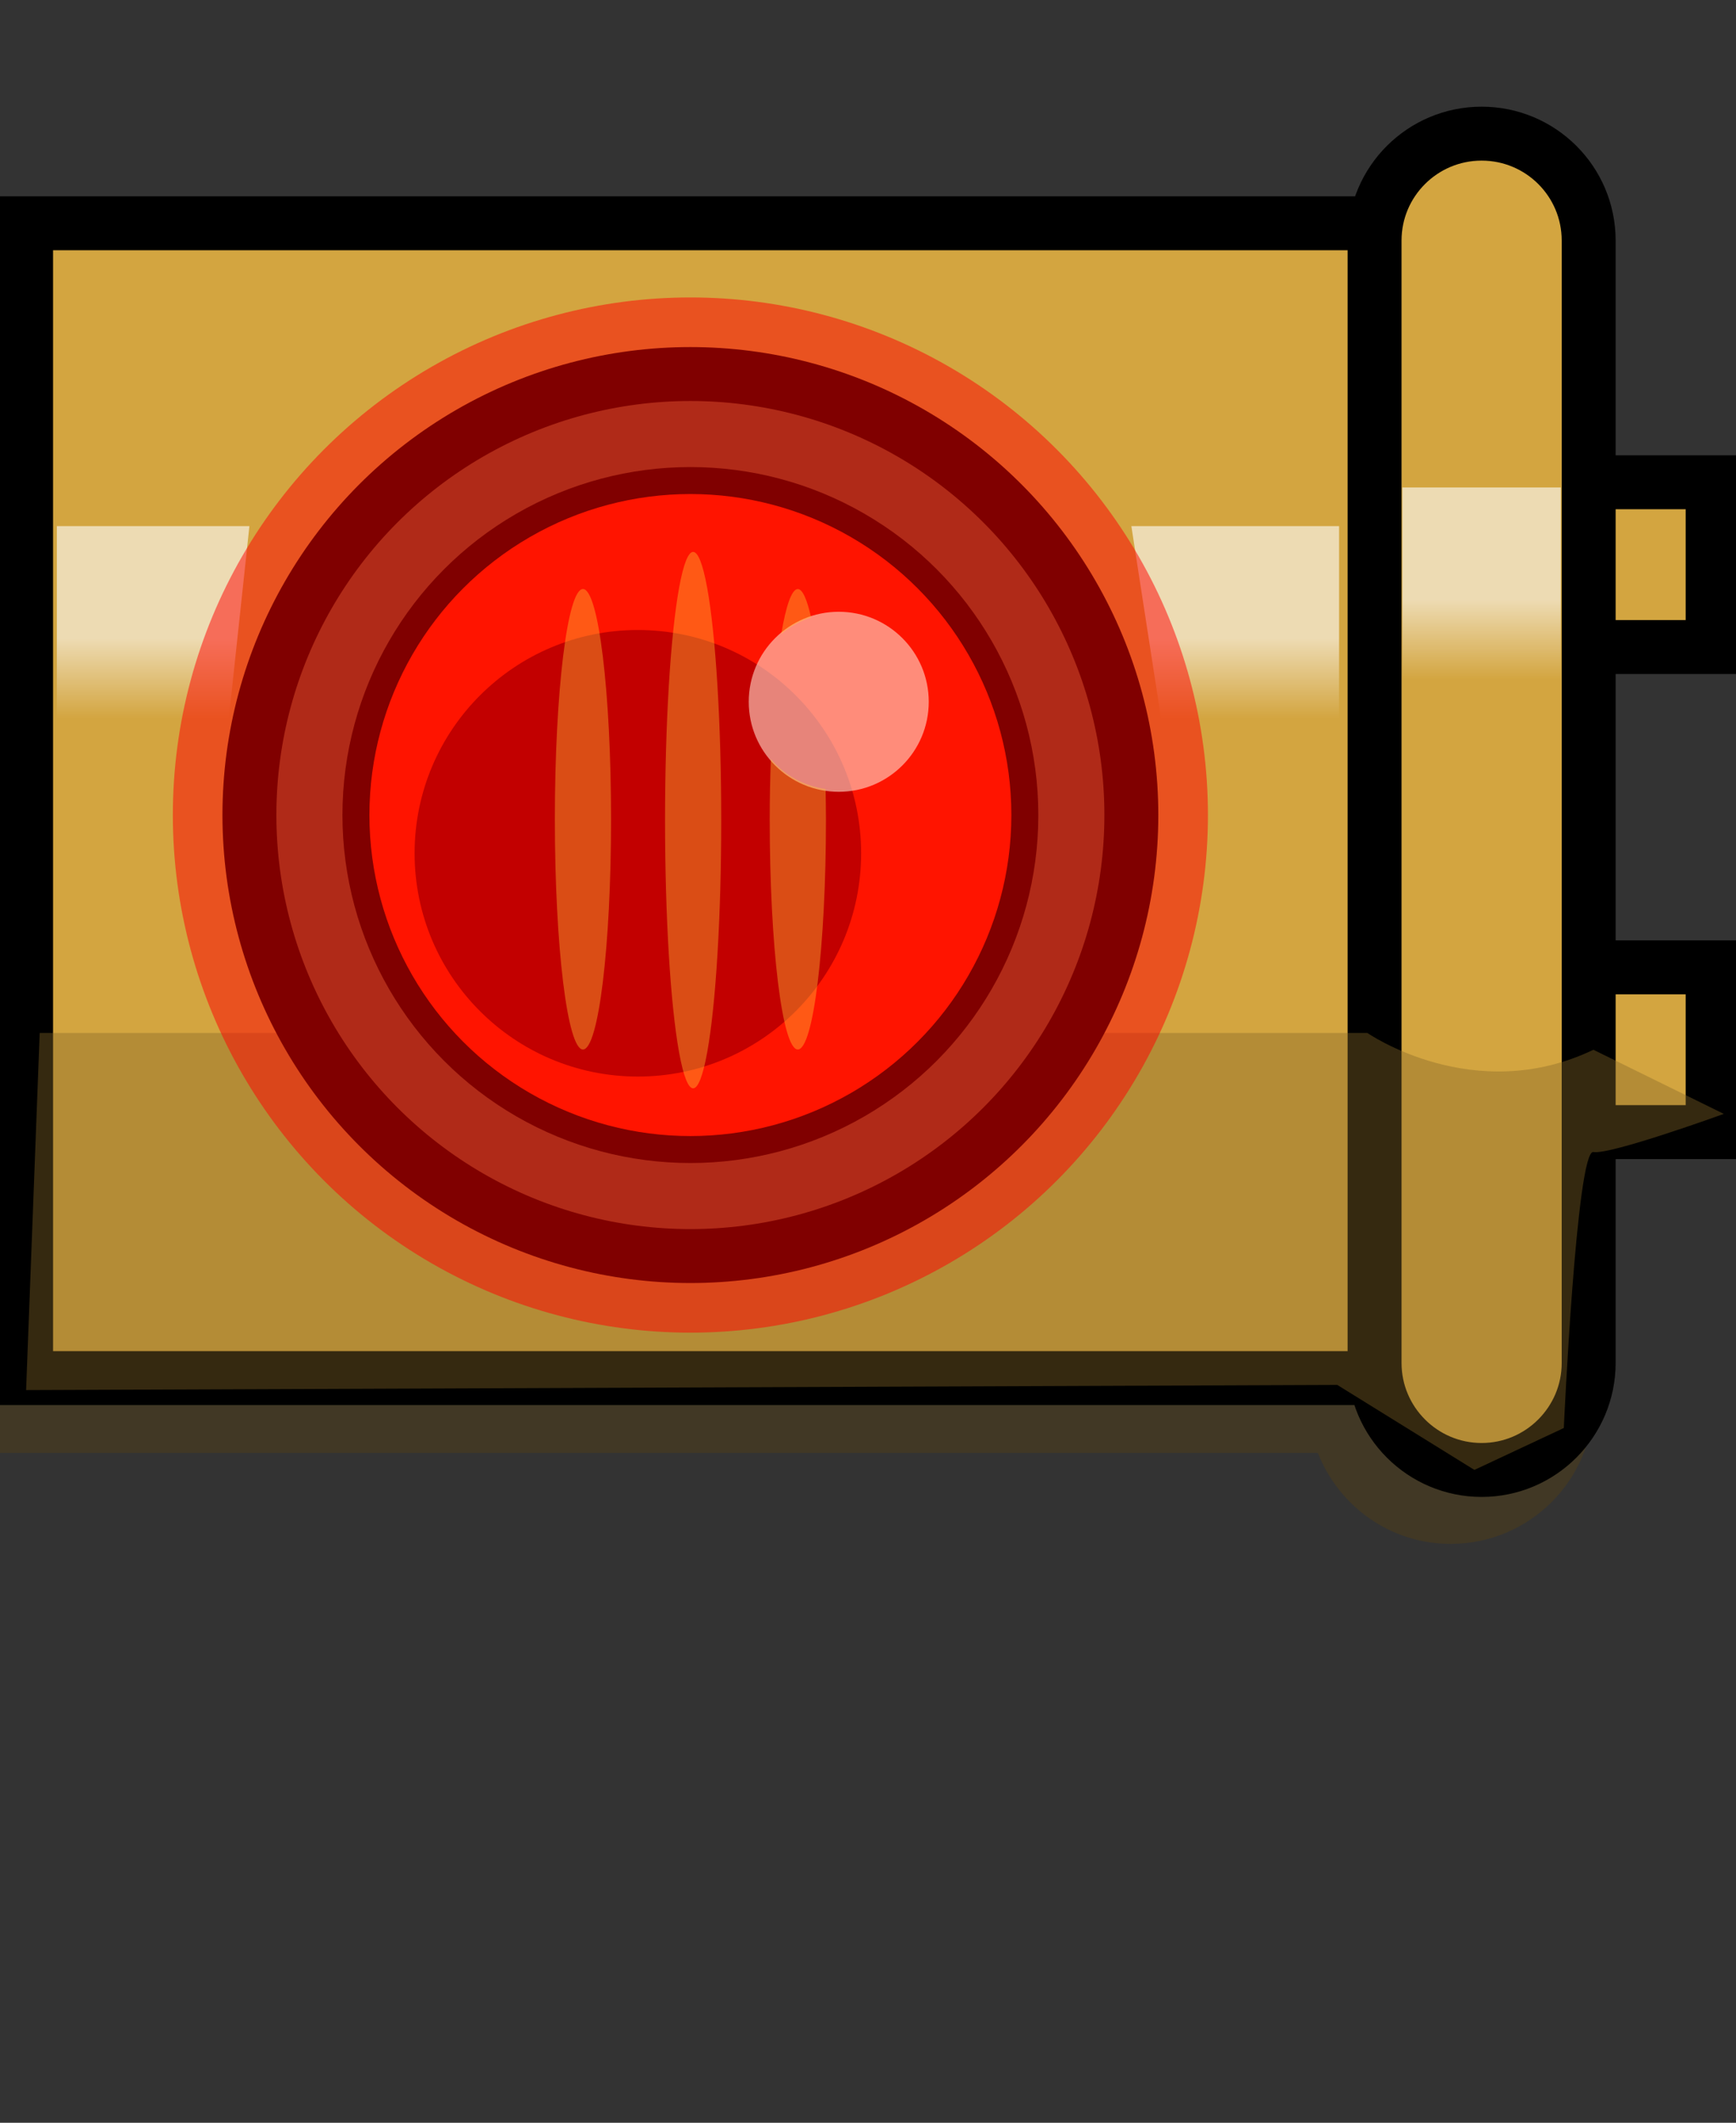<?xml version="1.0" encoding="utf-8"?>
<!-- Generator: Adobe Illustrator 16.0.0, SVG Export Plug-In . SVG Version: 6.00 Build 0)  -->
<!DOCTYPE svg PUBLIC "-//W3C//DTD SVG 1.1//EN" "http://www.w3.org/Graphics/SVG/1.1/DTD/svg11.dtd">
<svg version="1.1" id="Layer_1" xmlns="http://www.w3.org/2000/svg" xmlns:xlink="http://www.w3.org/1999/xlink" x="0px" y="0px"
	 width="32.191px" height="39.359px" viewBox="0 0 32.191 39.359" enable-background="new 0 0 32.191 39.359" xml:space="preserve">
<rect x="0" y="0" width="32.191" height="39.359" fill="#333333" stroke="none"/>
<path opacity="0.4" fill="#563F11" enable-background="new    " d="M26.899,23.289c-1.331,0-2.422,0.984-2.609,2.264H0v1.385h24.437
	c0.386,0.986,1.34,1.688,2.463,1.688c1.464,0,2.649-1.188,2.649-2.649V25.94C29.549,24.476,28.363,23.289,26.899,23.289z"/>
<g>
	<rect x="0.484" y="4.14" fill="#D3A540" stroke="#000000" stroke-miterlimit="10" width="28.813" height="21.412"/>
	<rect x="27.34" y="8.942" fill="#D3A540" stroke="#000000" stroke-miterlimit="10" width="4.418" height="3.055"/>
	<rect x="27.34" y="17.936" fill="#D3A540" stroke="#000000" stroke-miterlimit="10" width="4.418" height="3.055"/>
	<path fill="#D3A540" stroke="#000000" stroke-miterlimit="10" d="M29.459,25.271c0,1.092-0.889,1.984-1.985,1.984l0,0
		c-1.093,0-1.985-0.889-1.985-1.984V4.46c0-1.096,0.891-1.982,1.985-1.982l0,0c1.095,0,1.985,0.885,1.985,1.982V25.271z"/>
	
		<linearGradient id="SVGID_1_" gradientUnits="userSpaceOnUse" x1="734.776" y1="2326.559" x2="734.776" y2="2333.31" gradientTransform="matrix(-1 0 0 1 762.249 -2317.356)">
		<stop  offset="0.285" style="stop-color:#FFFFFF"/>
		<stop  offset="0.505" style="stop-color:#FFFFFF;stop-opacity:0"/>
	</linearGradient>
	<rect x="26.004" y="9.038" opacity="0.6" fill="url(#SVGID_1_)" enable-background="new    " width="2.938" height="5.916"/>
	
		<linearGradient id="SVGID_2_" gradientUnits="userSpaceOnUse" x1="739.344" y1="2327.276" x2="739.344" y2="2334.027" gradientTransform="matrix(-1 0 0 1 762.249 -2317.356)">
		<stop  offset="0.285" style="stop-color:#FFFFFF"/>
		<stop  offset="0.505" style="stop-color:#FFFFFF;stop-opacity:0"/>
	</linearGradient>
	<polygon opacity="0.6" fill="url(#SVGID_2_)" enable-background="new    " points="20.979,9.755 24.831,9.755 24.831,15.67 
		21.893,15.67 	"/>
	
		<linearGradient id="SVGID_3_" gradientUnits="userSpaceOnUse" x1="759.411" y1="2327.276" x2="759.411" y2="2334.027" gradientTransform="matrix(-1 0 0 1 762.249 -2317.356)">
		<stop  offset="0.285" style="stop-color:#FFFFFF"/>
		<stop  offset="0.505" style="stop-color:#FFFFFF;stop-opacity:0"/>
	</linearGradient>
	<polygon opacity="0.6" fill="url(#SVGID_3_)" enable-background="new    " points="1.054,9.755 4.625,9.755 3.991,15.67 
		1.054,15.67 	"/>
	<path opacity="0.4" fill="#856829" enable-background="new    " d="M0.736,19.152h24.619c0,0,1.976,1.374,4.192,0.312l2.418,1.189
		c0,0-2.104,0.763-2.418,0.707c-0.313-0.055-0.549,5.117-0.549,5.117l-1.658,0.777l-2.543-1.576L0.484,25.774L0.736,19.152z"/>
	<g>
		<g>
			<circle fill="#605530" stroke="#000000" stroke-linejoin="round" stroke-miterlimit="10" cx="12.802" cy="15.112" r="8.177"/>
			<circle fill="#FF2800" stroke="#000000" stroke-linejoin="round" stroke-miterlimit="10" cx="12.802" cy="15.112" r="5.952"/>
			<circle fill="#FF2800" cx="12.802" cy="15.112" r="5.952"/>
			<g opacity="0.5">
				<circle fill="#FF0000" cx="12.802" cy="15.112" r="9.597"/>
				<g>
				</g>
			</g>
			<circle fill="#C20000" cx="11.828" cy="15.821" r="4.14"/>
			<circle opacity="0.6" fill="#FFDCCC" enable-background="new    " cx="15.553" cy="13.012" r="1.669"/>
		</g>
		<g>
			<ellipse opacity="0.4" fill="#FFC136" enable-background="new    " cx="12.853" cy="15.206" rx="0.521" ry="4.973"/>
			<ellipse opacity="0.4" fill="#FFC136" enable-background="new    " cx="10.81" cy="15.19" rx="0.521" ry="4.269"/>
			<g>
				<path opacity="0.4" fill="#FFC136" enable-background="new    " d="M14.294,14.073c-0.013,0.356-0.021,0.727-0.021,1.116
					c0,2.359,0.233,4.27,0.521,4.27c0.289,0,0.522-1.91,0.522-4.27c0-0.19-0.004-0.375-0.007-0.559
					C14.902,14.569,14.548,14.375,14.294,14.073z"/>
				<path opacity="0.4" fill="#FFC136" enable-background="new    " d="M15.04,11.448c-0.073-0.324-0.156-0.526-0.246-0.526
					c-0.114,0-0.22,0.314-0.307,0.833C14.65,11.618,14.834,11.516,15.04,11.448z"/>
			</g>
		</g>
	</g>
</g>
</svg>
